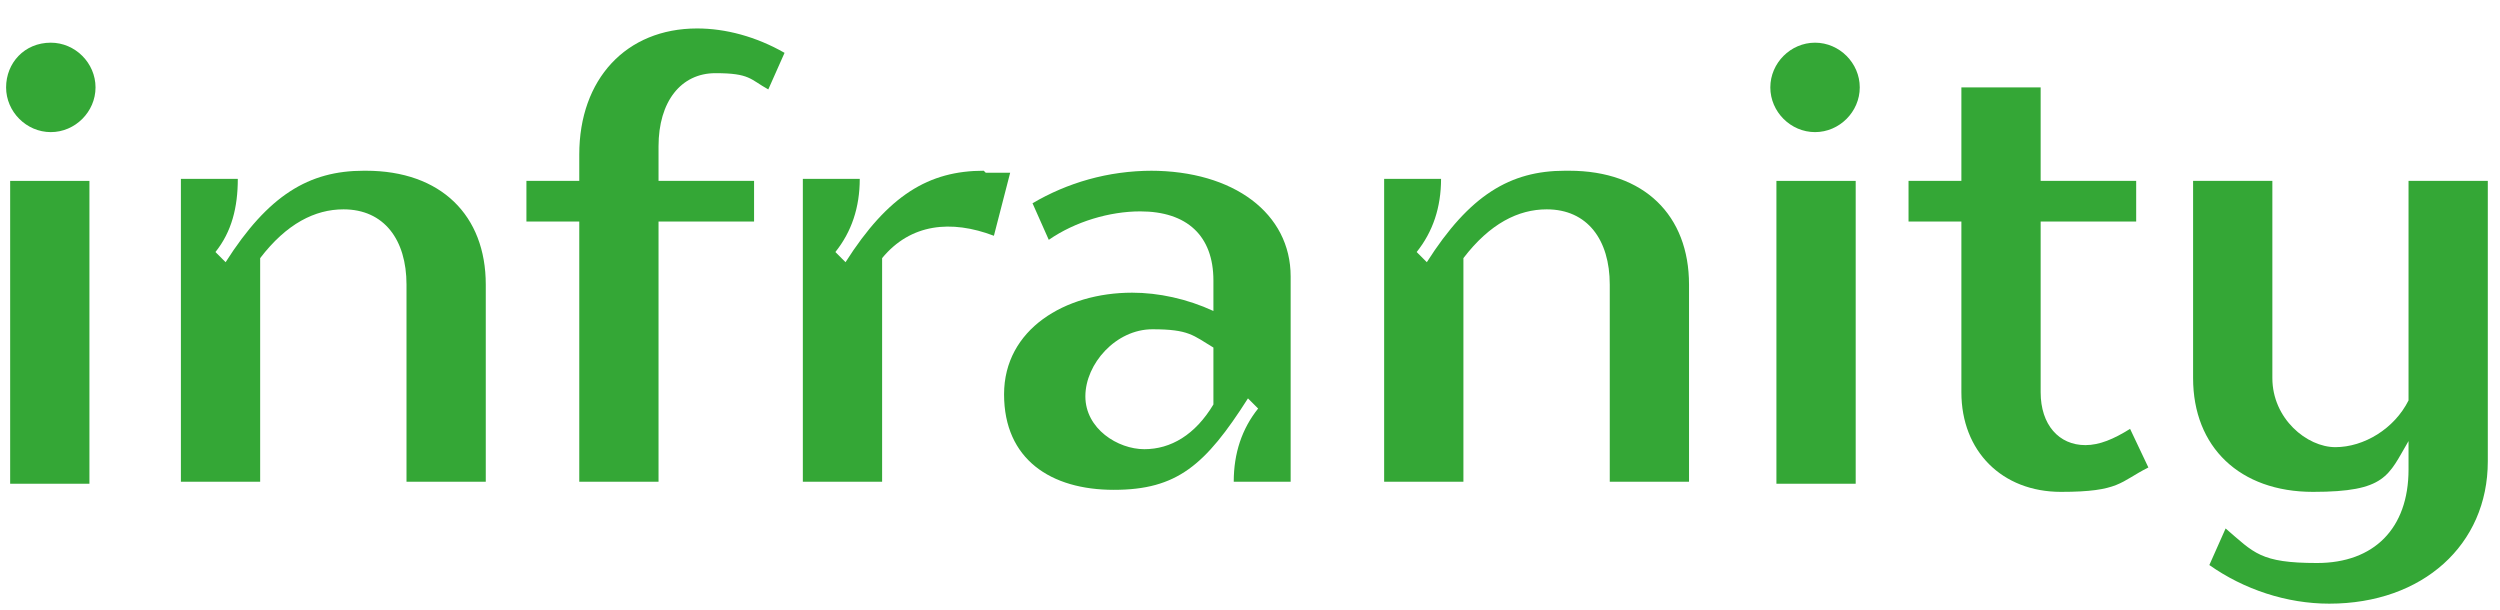 <svg width="123" height="30" viewBox="0 0 123 30" fill="none" xmlns="http://www.w3.org/2000/svg">
<g clip-path="url(#clip0_1_2)">
<path d="M4.4 8.9H0.5V23.8H4.4V8.9Z" fill="#34A736"/>
<path d="M28.5 7.5V8.9H25.9V10.9H28.5V23.7H32.4V10.9H37.1V8.9H32.4V7.2C32.4 5 33.5 3.6 35.2 3.6C36.9 3.6 36.9 3.9 37.8 4.4L38.6 2.6C37.2 1.8 35.7 1.4 34.3 1.4C30.8 1.4 28.5 3.9 28.5 7.6" fill="#34A736"/>
<path d="M102.6 21.9C101.3 21.9 100.4 20.9 100.4 19.3V10.9H105.1V8.9H100.4V4.3H96.5V8.9H93.9V10.9H96.5V19.3C96.5 22.2 98.5 24.2 101.4 24.2C104.3 24.2 104.3 23.7 105.7 23L104.8 21.1C104 21.6 103.3 21.9 102.6 21.9Z" fill="#34A736"/>
<path d="M2.5 2.1C1.2 2.1 0.3 3.1 0.3 4.3C0.3 5.5 1.3 6.5 2.5 6.5C3.7 6.5 4.7 5.5 4.7 4.3C4.7 3.1 3.7 2.1 2.5 2.1Z" fill="#34A736"/>
<path d="M91.3 8.9H87.4V23.8H91.3V8.9Z" fill="#34A736"/>
<path d="M89.3 2.1C88.1 2.1 87.1 3.1 87.1 4.3C87.1 5.5 88.1 6.5 89.3 6.5C90.5 6.5 91.5 5.5 91.5 4.3C91.5 3.1 90.5 2.1 89.3 2.1Z" fill="#34A736"/>
<path d="M17.9 8.4C15.2 8.4 13.2 9.6 11.1 12.9L10.6 12.4C11.4 11.4 11.7 10.2 11.7 8.8H8.9V23.7H12.8V12.7C14.1 11 15.5 10.3 16.9 10.3C18.9 10.3 20 11.8 20 14V23.7H23.9V14C23.9 10.6 21.7 8.4 18 8.4" fill="#34A736"/>
<path d="M77 8.4C74.3 8.4 72.3 9.6 70.2 12.9L69.7 12.4C70.5 11.4 70.9 10.2 70.9 8.8H68.1V23.7H72V12.7C73.3 11 74.7 10.3 76.1 10.3C78.1 10.3 79.2 11.8 79.2 14V23.7H83.1V14C83.1 10.6 80.9 8.4 77.2 8.4" fill="#34A736"/>
<path d="M48.4 8.4C45.7 8.4 43.7 9.6 41.6 12.9L41.1 12.4C41.9 11.4 42.3 10.2 42.3 8.8H39.5V23.7H43.4V12.7C44.8 11 46.8 10.8 48.9 11.6L49.7 8.5C49.3 8.5 48.9 8.5 48.5 8.5" fill="#34A736"/>
<path d="M59.7 19.9C58.8 21.4 57.6 22.1 56.3 22.1C55 22.1 53.4 21.1 53.4 19.5C53.4 17.9 54.9 16.2 56.7 16.2C58.5 16.2 58.7 16.5 59.7 17.1V19.8V19.9ZM56.7 8.4C54.5 8.4 52.5 9 50.8 10L51.6 11.8C52.9 10.9 54.6 10.4 56.1 10.4C58.4 10.4 59.7 11.6 59.7 13.8V15.3C58.4 14.7 57 14.4 55.7 14.4C52.4 14.4 49.4 16.2 49.4 19.4C49.4 22.6 51.7 24.1 54.8 24.1C57.9 24.1 59.3 22.9 61.4 19.6L61.9 20.1C61.1 21.1 60.7 22.3 60.7 23.7H63.5V13.6C63.5 10.5 60.7 8.4 56.6 8.4" fill="#34A736"/>
<path d="M118.5 8.9V19.7C117.8 21.1 116.3 22 114.9 22C113.5 22 111.8 20.6 111.8 18.6V8.9H107.9V18.6C107.9 22 110.2 24.2 113.8 24.2C117.4 24.2 117.5 23.4 118.5 21.7V23.1C118.5 26 116.8 27.7 114 27.7C111.2 27.7 110.9 27.2 109.5 26L108.7 27.8C110.4 29 112.5 29.7 114.6 29.7C119.2 29.7 122.4 26.8 122.4 22.7V8.9H118.5Z" fill="#34A736"/>
</g>
<defs>
<clipPath id="clip0_1_2">
<rect width="122.8" height="30" fill="white"/>
</clipPath>
</defs>
</svg>

